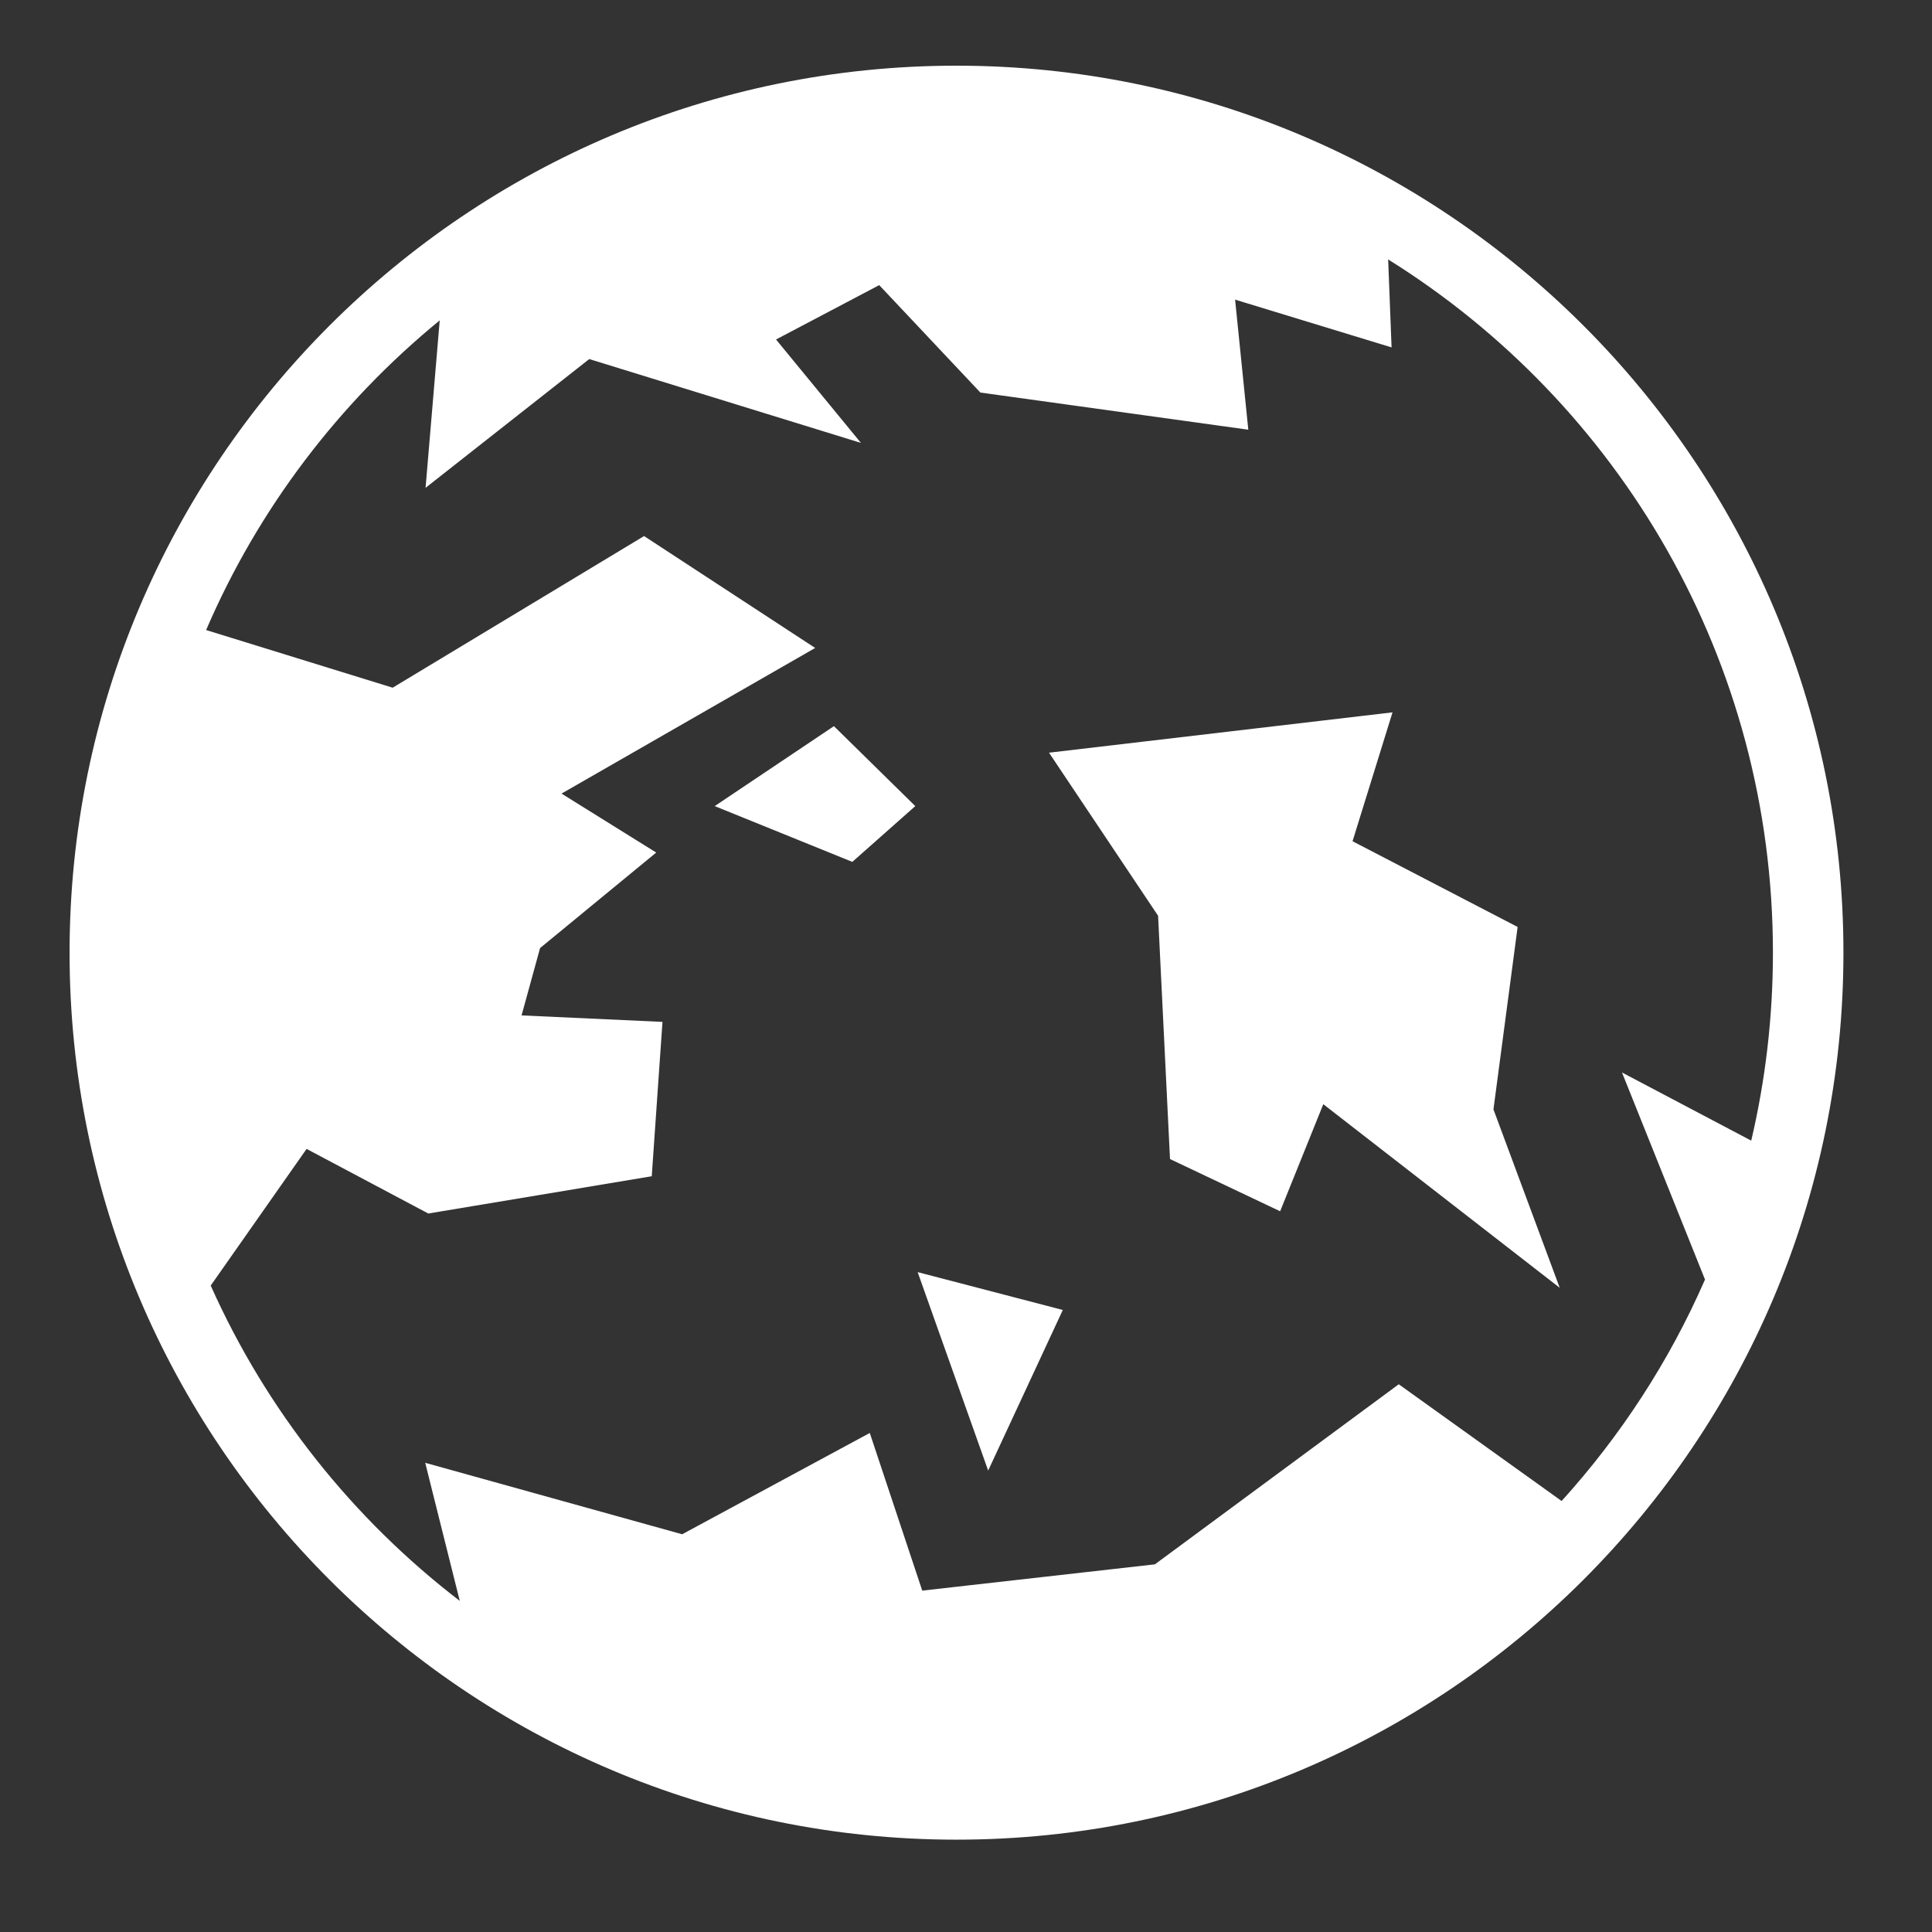<?xml version="1.0" encoding="UTF-8" standalone="no"?>
<!DOCTYPE svg PUBLIC "-//W3C//DTD SVG 1.1//EN" "http://www.w3.org/Graphics/SVG/1.1/DTD/svg11.dtd">
<svg width="100%" height="100%" viewBox="0 0 512 512" version="1.1" xmlns="http://www.w3.org/2000/svg" xmlns:xlink="http://www.w3.org/1999/xlink" xml:space="preserve" xmlns:serif="http://www.serif.com/" style="fill-rule:evenodd;clip-rule:evenodd;stroke-linejoin:round;stroke-miterlimit:2;">
    <rect x="0" y="0" width="512" height="512" fill="#333333" stroke="none"/>
    <g>
        <path d="M253.47,17.406C123.76,17.406 18.437,122.76 18.437,252.47C18.437,382.177 123.761,487.53 253.467,487.53C383.174,487.53 488.53,382.177 488.53,252.47C488.53,122.76 383.175,17.406 253.47,17.406ZM367.874,68.75C429.12,106.94 469.844,174.89 469.844,252.47C469.844,269.613 467.851,286.293 464.094,302.28L429.844,284.22L451.844,339.094C442.39,360.741 429.482,380.526 413.844,397.781L370.686,366.845L306.061,414.565L244.405,421.532L230.499,379.752L180.779,406.596L112.686,387.658L121.843,424.252C93.433,402.459 70.613,373.786 55.843,340.689L81.25,304.47L113.5,321.594L172.72,311.719L175.563,270.811L138.219,269.093L143.124,251.249L173.904,225.936L148.811,210.311L216.031,171.718L170.686,142.061L104.061,182.248L54.624,166.968C68.436,134.828 89.834,106.748 116.53,84.904L112.78,129.279L156.156,95.155L228.156,117.375L205.656,89.968L233,75.562L259.813,104.03L330.813,113.875L327.313,79.405L368.781,92.062L367.876,68.75L367.874,68.75ZM369.03,188.78L278,199.47L306.906,242.688L310.062,307.156L339.25,321L350.688,292.625L413.344,341.281L395.78,294L402.188,245.656L358.438,222.936L369.031,188.781L369.03,188.78ZM221,192.438L189.406,213.626L225.876,228.406L242.562,213.626L221,192.437L221,192.438ZM243.188,337.126L261.875,389.72L281.655,347.156L243.188,337.126Z" style="fill:white;fill-rule:nonzero;"/>
    </g>
</svg>
